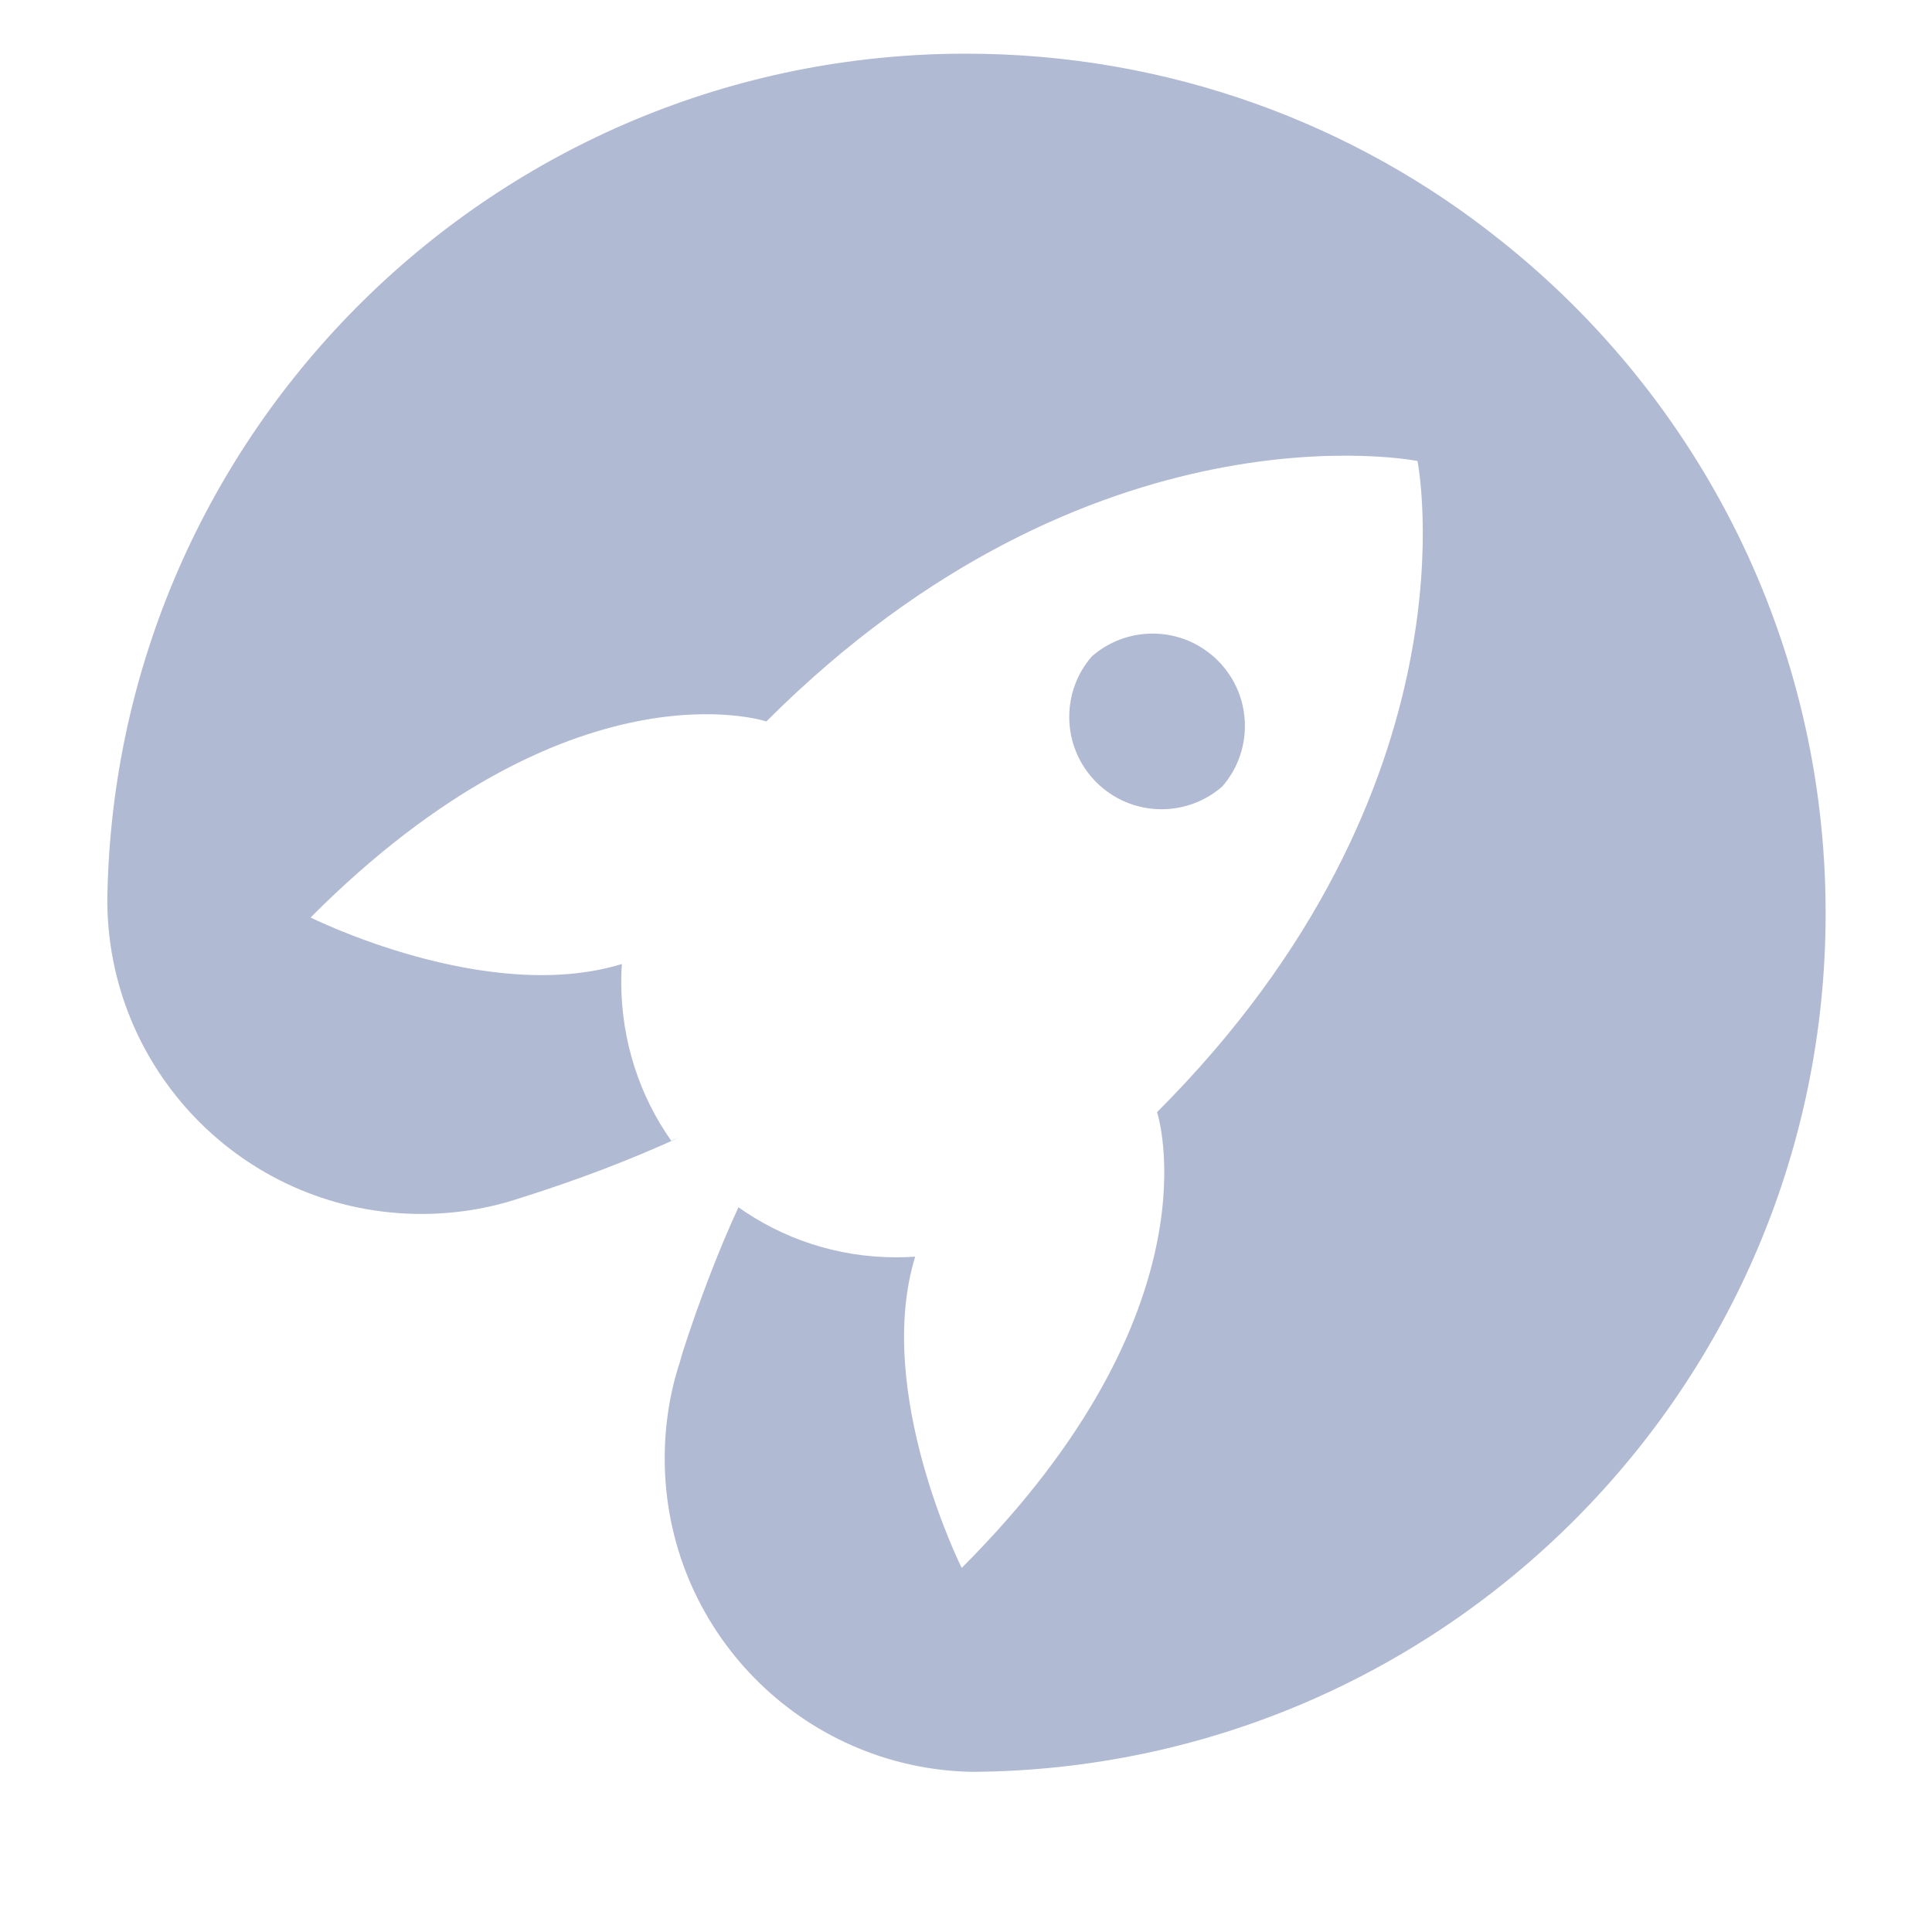 <svg width="36" height="36" viewBox="0 0 36 36" fill="none" xmlns="http://www.w3.org/2000/svg">
<path d="M27.947 4.469C25.243 2.307 21.773 1 17.998 1C9.25 1 2.141 8.021 2 16.736V16.749V16.856C2.05 20.05 4.651 22.62 7.853 22.62C8.482 22.62 9.087 22.521 9.655 22.337L9.614 22.349C10.783 21.983 11.742 21.612 12.671 21.189L12.507 21.256C11.925 20.431 11.576 19.404 11.576 18.296C11.576 18.179 11.58 18.063 11.588 17.947L11.587 17.963C9.067 18.736 5.787 17.096 5.787 17.096C10.64 12.229 14.28 13.443 14.28 13.443C20.347 7.376 26.413 8.59 26.413 8.59C26.413 8.59 27.626 14.657 21.56 20.723C21.56 20.723 22.773 24.363 17.92 29.216C17.92 29.216 16.28 25.936 17.053 23.416C16.947 23.424 16.822 23.428 16.697 23.428C15.596 23.428 14.577 23.079 13.744 22.485L13.76 22.496C13.409 23.253 13.038 24.212 12.721 25.194L12.666 25.389C12.488 25.923 12.386 26.538 12.386 27.177C12.386 30.365 14.94 32.956 18.114 33.016H18.12C26.913 32.958 34.018 25.817 34.018 17.016C34.018 11.945 31.659 7.425 27.979 4.494L27.947 4.469Z" fill="#B1BAD3"/>
<path d="M22.774 14.656C23.037 14.356 23.197 13.96 23.197 13.526C23.197 12.576 22.427 11.806 21.477 11.806C21.044 11.806 20.648 11.966 20.345 12.231L20.347 12.229C20.084 12.529 19.924 12.925 19.924 13.359C19.924 14.309 20.694 15.079 21.644 15.079C22.077 15.079 22.473 14.919 22.776 14.654L22.774 14.656Z" fill="#B1BAD3"/>
</svg>

